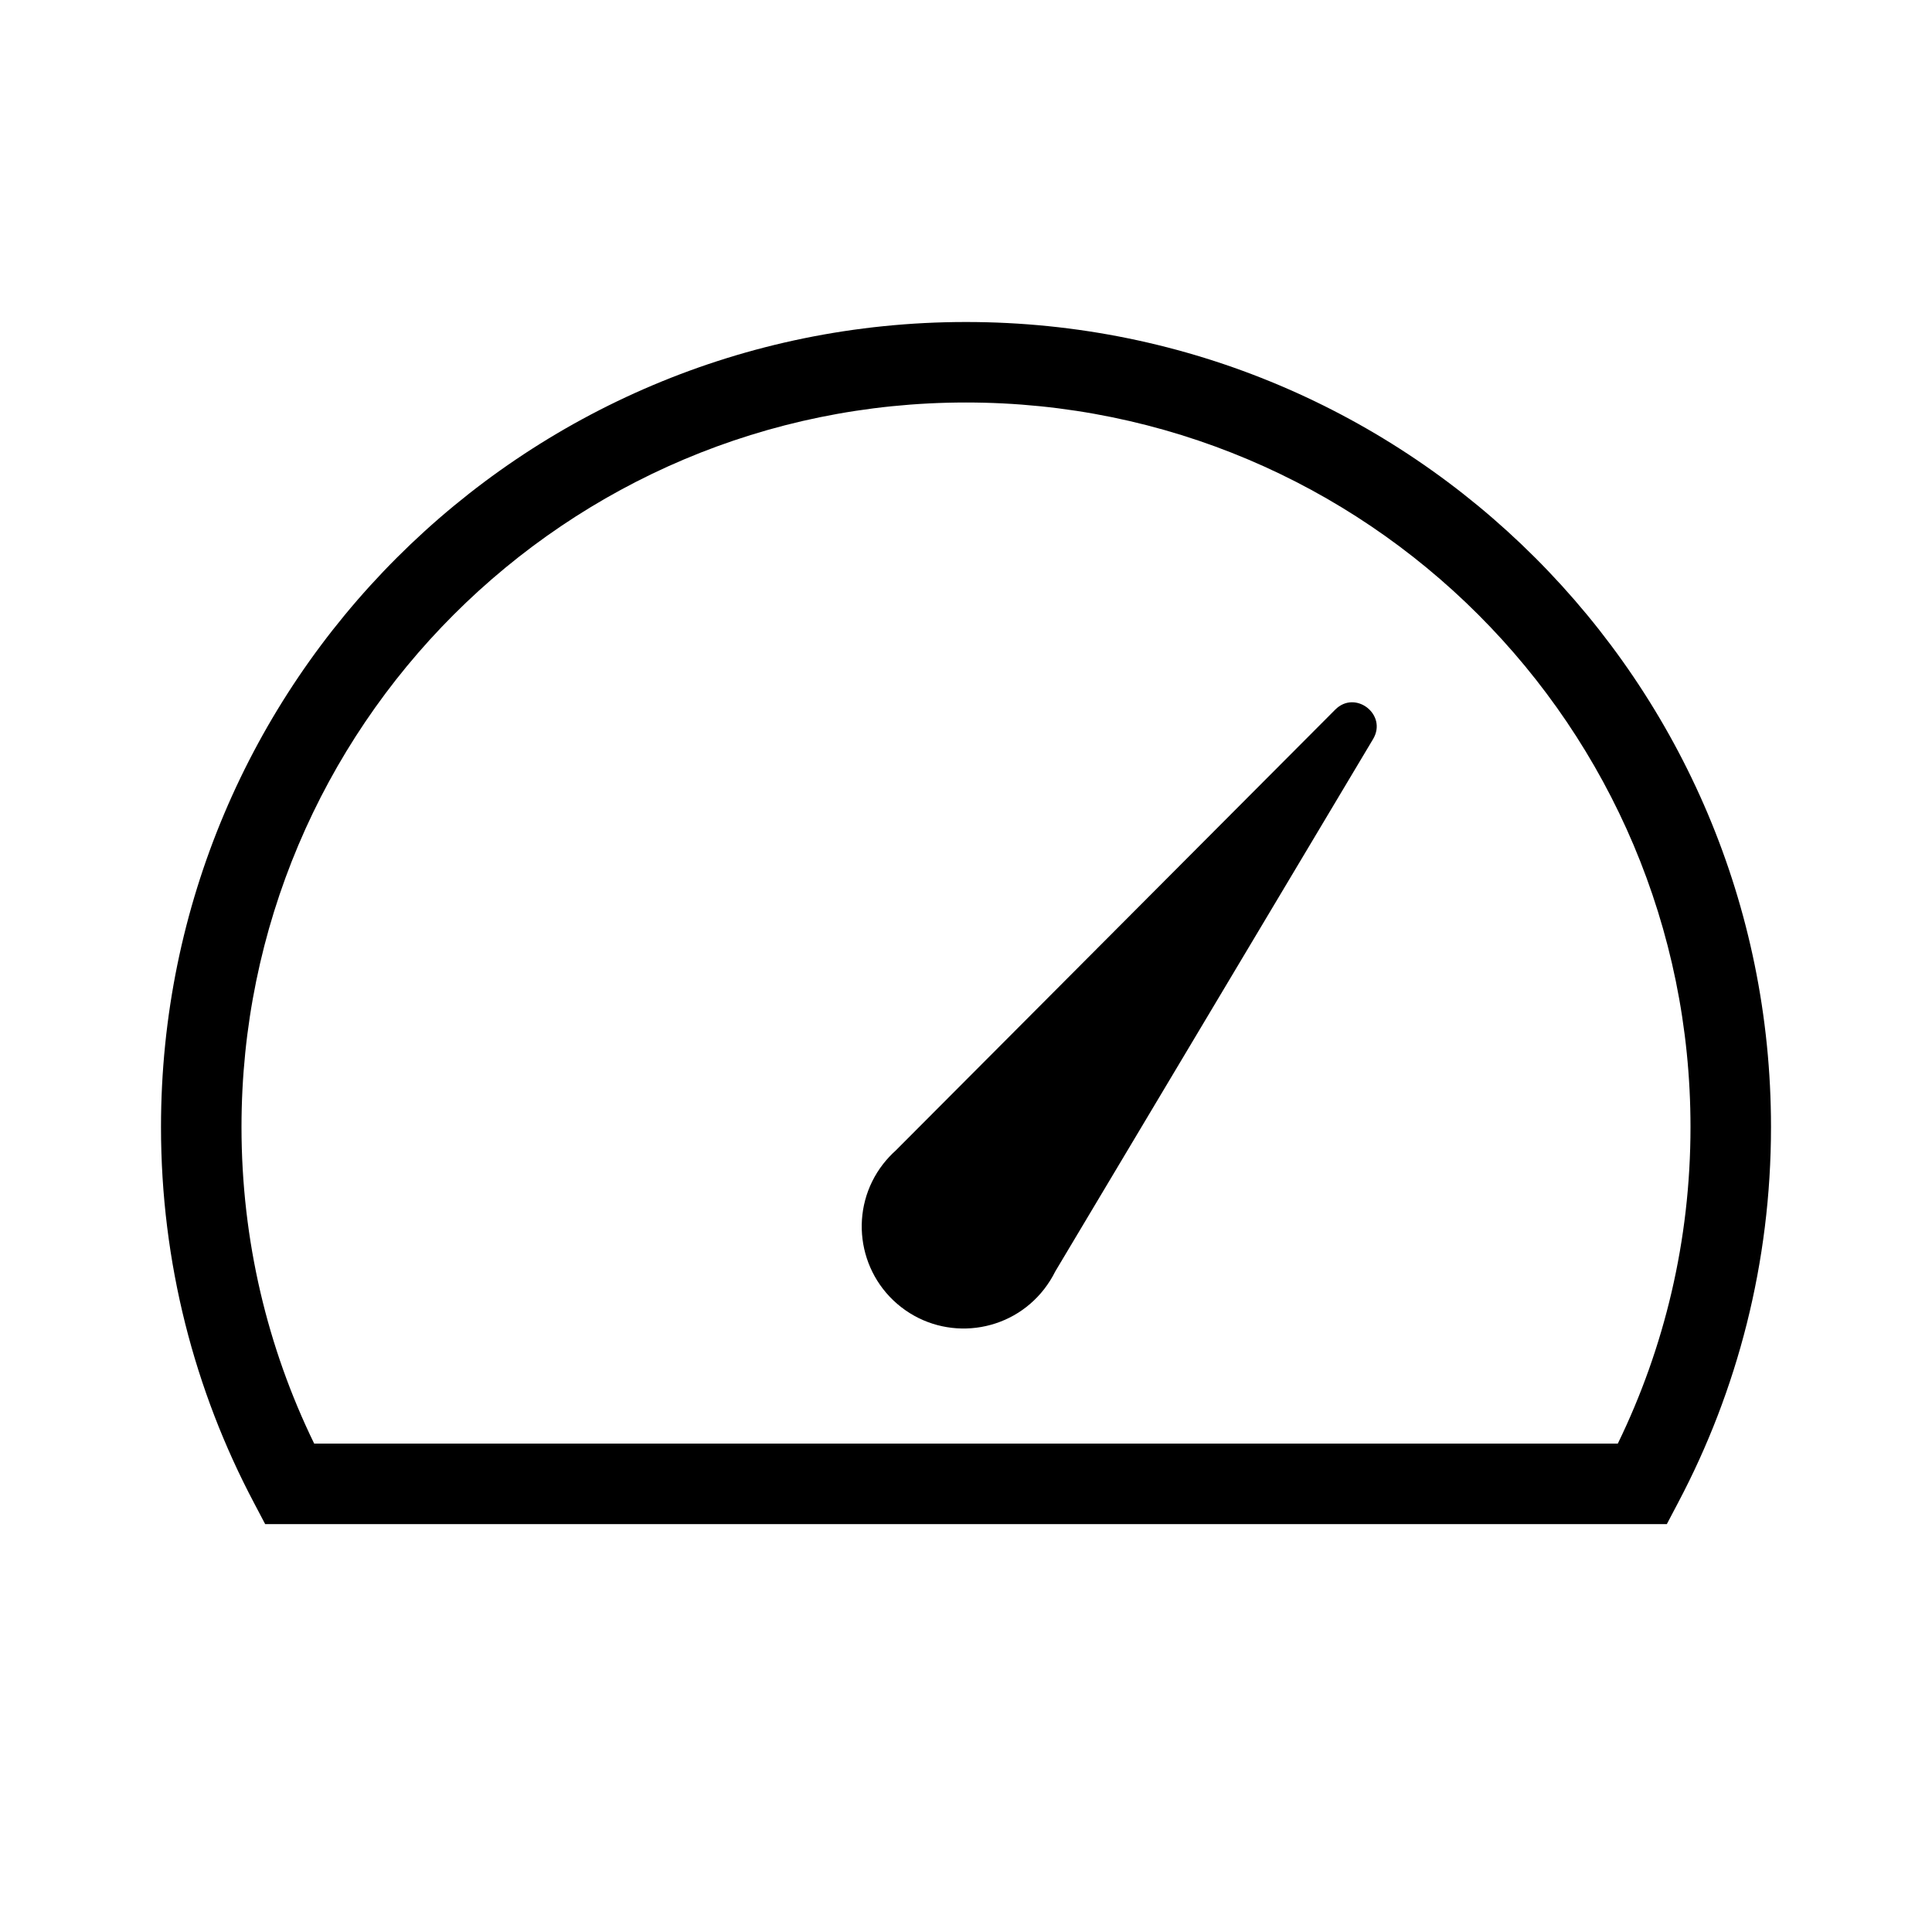 <svg width="24" height="24" viewBox="0 0 24 24" fill="none" xmlns="http://www.w3.org/2000/svg">
<path d="M17.057 9.181L13.109 15.794C13.071 15.871 13.025 15.944 12.971 16.014C12.542 16.566 11.746 16.666 11.194 16.237C10.642 15.807 10.542 15.011 10.971 14.459C11.019 14.398 11.071 14.342 11.127 14.292L16.587 8.815C16.836 8.565 17.238 8.877 17.057 9.181Z" fill="black"/>
<path fill-rule="evenodd" clip-rule="evenodd" d="M12 4C6.477 4 2 8.477 2 14C2 15.685 2.417 17.273 3.154 18.667L3.294 18.933H20.706L20.846 18.667C21.583 17.273 22 15.685 22 14C22 8.477 17.523 4 12 4ZM3 14C3 9.029 7.029 5 12 5C16.971 5 21 9.029 21 14C21 15.411 20.675 16.745 20.097 17.933H3.903C3.324 16.745 3 15.411 3 14Z" fill="black"/>
</svg>

